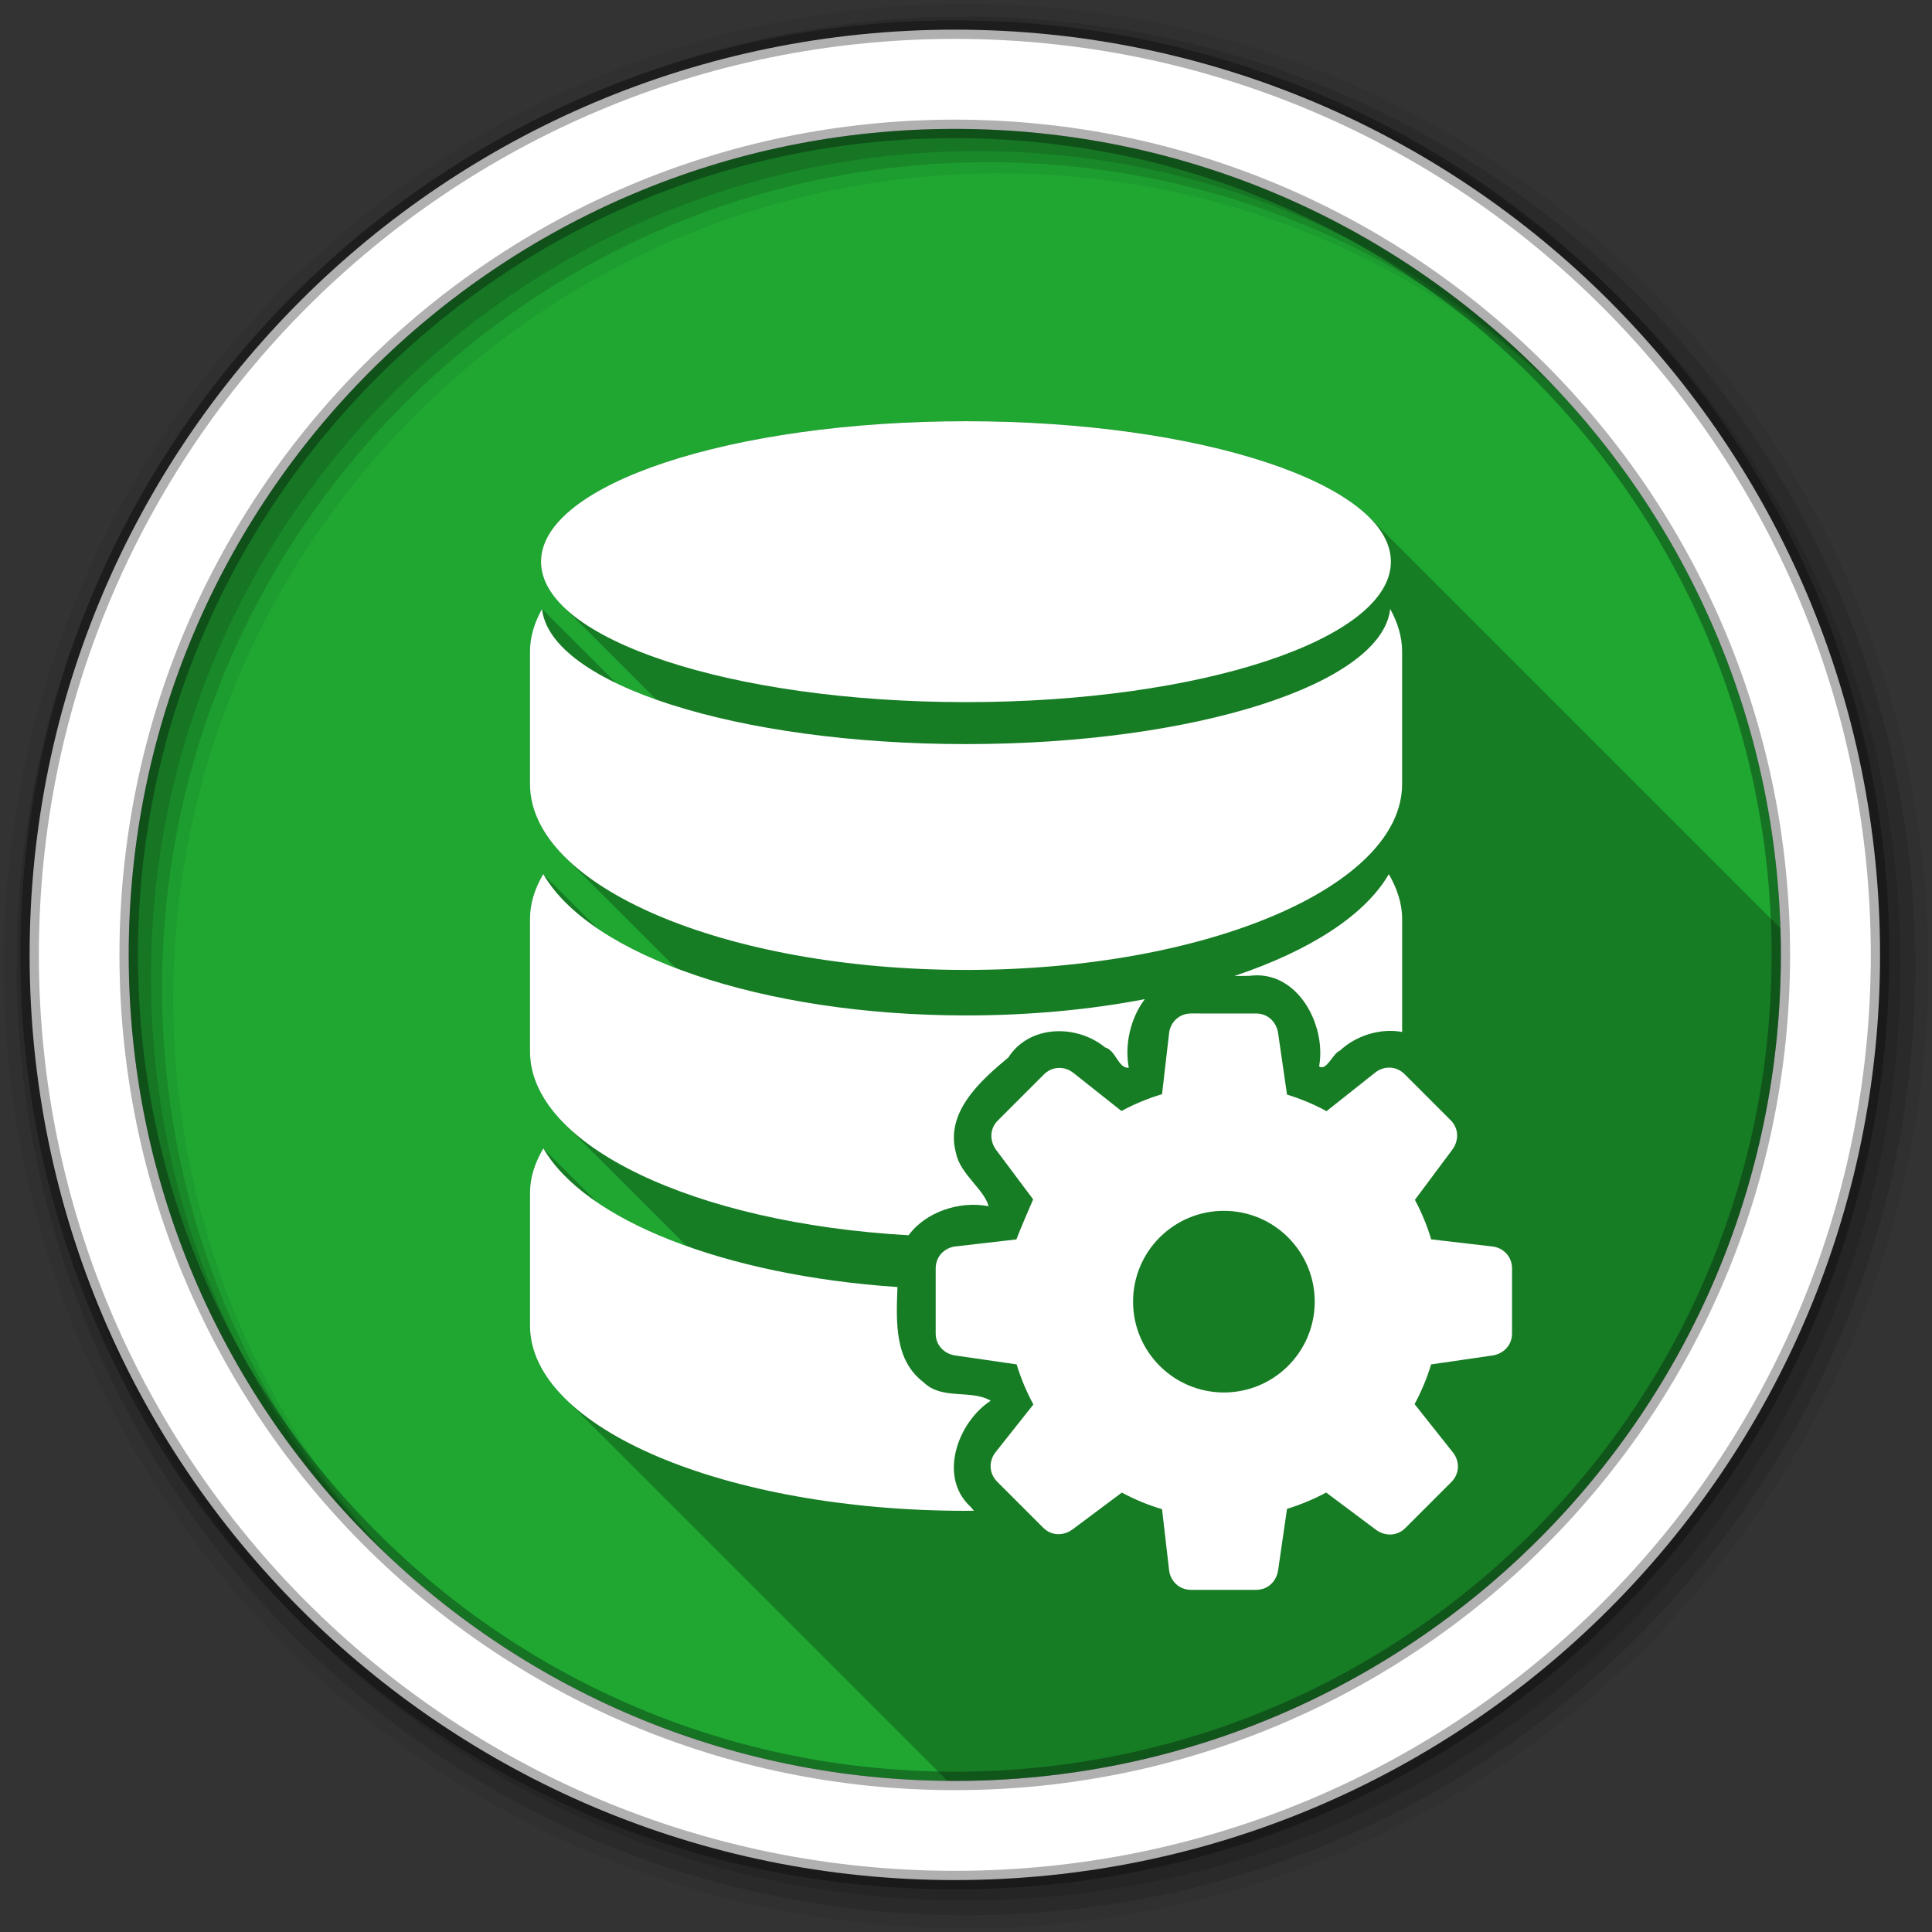 <svg viewBox="0 0 512 512" xmlns="http://www.w3.org/2000/svg">
 <rect x="0" y="0" width="512" height="512" fill="#333333" stroke="none"/>
 <g fill-rule="evenodd">
  <path d="m471.95 253.05c0 120.9-98.01 218.91-218.91 218.91-120.9 0-218.91-98.01-218.91-218.91 0-120.9 98.01-218.91 218.91-218.91 120.9 0 218.91 98.01 218.91 218.91" fill="#1FA732"/>
  <path d="m256 1c-140.83 0-255 114.17-255 255 0 140.83 114.17 255 255 255 140.83 0 255-114.17 255-255 0-140.83-114.17-255-255-255m8.827 44.931c120.9 0 218.9 98 218.9 218.9 0 120.9-98 218.9-218.9 218.9-120.9 0-218.93-98-218.93-218.9 0-120.9 98.03-218.9 218.93-218.9" fill-opacity=".067"/>
  <g fill-opacity=".129">
   <path d="m256 4.43c-138.94 0-251.57 112.63-251.57 251.57 0 138.94 112.63 251.57 251.57 251.57 138.94 0 251.57-112.63 251.57-251.57 0-138.94-112.63-251.57-251.57-251.57m5.885 38.556c120.9 0 218.9 98 218.9 218.9 0 120.9-98 218.9-218.9 218.9-120.9 0-218.93-98-218.93-218.9 0-120.9 98.03-218.9 218.93-218.9"/>
   <path d="m256 8.36c-136.77 0-247.64 110.87-247.64 247.64 0 136.77 110.87 247.64 247.64 247.64 136.77 0 247.64-110.87 247.64-247.64 0-136.77-110.87-247.64-247.64-247.64m2.942 31.691c120.9 0 218.9 98 218.9 218.9 0 120.9-98 218.9-218.9 218.9-120.9 0-218.93-98-218.93-218.9 0-120.9 98.03-218.9 218.93-218.9"/>
  </g>
  <path d="m253.04 7.86c-135.42 0-245.19 109.78-245.19 245.19 0 135.42 109.78 245.19 245.19 245.19 135.42 0 245.19-109.78 245.19-245.19 0-135.42-109.78-245.19-245.19-245.19m0 26.297c120.9 0 218.9 98 218.9 218.9 0 120.9-98 218.9-218.9 218.9-120.9 0-218.93-98-218.93-218.9 0-120.9 98.03-218.9 218.93-218.9z" fill="#ffffff" stroke="#000000" stroke-opacity=".31" stroke-width="4.904"/>
 </g>
 <path d="m255.99 111.61c-62.2 0-112.62 16.663-112.62 37.22 0 4.083 1.99 8.01 5.666 11.689l24.889 24.889c-3.865-1.366-7.418-2.83-10.631-4.377l-19.662-19.662c-2.01 3.61-3.195 7.388-3.195 11.254v35.17c0 6.83 3.275 13.338 9.191 19.254l29.549 29.549c-7.996-3.047-14.983-6.564-20.738-10.447l-14.479-14.479c.003.005.007.01.01.016l-.016-.016c-2.209 3.758-3.518 7.756-3.518 11.811v35.14c0 6.83 3.27 13.332 9.178 19.24l32.389 32.389c-9.212-3.283-17.19-7.171-23.625-11.516l-14.412-14.412c.003.005.007.01.01.016l-.016-.016c-2.209 3.758-3.518 7.669-3.518 11.75v35.2c0 6.819 3.264 13.311 9.162 19.21l101.46 101.46c.662.006 1.321.025 1.984.025 120.9 0 218.91-98.01 218.91-218.91 0-2.354-.049-4.696-.123-7.03l-108.88-108.88c-14.83-14.83-57.11-25.531-106.96-25.531" opacity=".25"/>
 <path d="m256 111.63c-62.2 0-112.62 16.661-112.62 37.22 0 20.555 50.41 37.22 112.63 37.22 62.2 0 112.59-16.661 112.59-37.22 0-20.555-50.39-37.22-112.59-37.22m-112.37 49.75c-2.01 3.61-3.188 7.384-3.188 11.25v35.16c0 27.16 51.764 49.25 115.53 49.25 63.82 0 115.59-22.11 115.59-49.25v-35.16c0-3.866-1.176-7.64-3.156-11.25-2.209 19.895-51.634 35.813-112.41 35.813-60.776 0-110.13-15.917-112.37-35.813zm.313 70.28c-2.209 3.758-3.5 7.757-3.5 11.813v35.16c0 24.981 43.758 45.549 100.34 48.719 4.548-6.238 13.607-9.189 21.19-7.688-1.077-4.363-7.579-8.585-8.625-14.06-3.03-10.824 6.532-19.261 13.875-25.375 5.59-8.712 18.15-8.807 25.625-2.656 2.886.779 3.513 5.672 6.281 5.375-1.147-6.03.42-13.13 4.25-18.16-14.449 2.776-30.473 4.313-47.37 4.313-54.24 0-99.64-15.953-112.03-37.438h-.031m224.09 0c-6.261 10.85-20.912 20.289-40.875 26.969 1.326.016 2.643.003 3.969-.031 12.664-1.685 20.442 13.03 18.438 24 1.992 1.336 3.593-3.443 5.531-4.188 4.33-4.04 10.718-5.975 16.469-4.938v-30c0-4.054-1.348-8.05-3.531-11.813m-224.06 72.66c-2.209 3.758-3.531 7.669-3.531 11.75v35.22c0 27.16 51.796 49.09 115.56 49.09.703 0 1.393-.026 2.094-.031-.298-.341-.613-.701-.906-1.031-8.711-8.02-3.307-22.499 5.344-28.12-5.233-3.05-12.939-.102-17.781-4.875-7.828-5.9-7.257-16.08-6.938-25.25-45.979-3.098-82.87-17.746-93.84-36.75" fill="#ffffff"/>
 <path d="m315.67 268.58c-3.237 0-5.517 2.354-5.85 5.23l-1.866 16.16c-3.765 1.121-7.362 2.625-10.758 4.455l-12.743-10.1c-2.268-1.797-5.544-1.851-7.834.437l-12.172 12.172c-2.289 2.289-2.169 5.517-.437 7.834l9.784 13.08c-3.618 8.306-4.448 10.643-4.438 10.608l-16.16 1.866c-2.874.333-5.23 2.614-5.23 5.85v17.216c0 3.237 2.365 5.419 5.23 5.834l16.223 2.354c1.123 3.718 2.623 7.267 4.438 10.625l-10.02 12.643c-1.797 2.268-1.851 5.544.437 7.834l12.172 12.172c2.289 2.289 5.498 2.169 7.817.437l13.03-9.734c3.369 1.806 6.929 3.295 10.659 4.404l1.866 16.14c.333 2.874 2.613 5.23 5.85 5.23h17.216c3.237 0 5.419-2.365 5.834-5.23l2.354-16.238c3.625-1.103 7.09-2.558 10.373-4.319l13.162 9.836c2.318 1.732 5.544 1.851 7.834-.437l12.172-12.172c2.289-2.289 2.234-5.566.437-7.834l-10.172-12.827c1.791-3.329 3.276-6.842 4.388-10.524l16.205-2.354c2.864-.415 5.23-2.613 5.23-5.85v-17.216c0-3.237-2.354-5.501-5.23-5.834l-16.189-1.883c-1.099-3.66-2.55-7.161-4.319-10.474l9.902-13.281c1.732-2.318 1.851-5.544-.437-7.834l-12.172-12.172c-2.289-2.289-5.55-2.234-7.817-.437l-12.894 10.221c-3.313-1.788-6.809-3.273-10.474-4.388l-2.354-16.257c-.415-2.864-2.596-5.23-5.834-5.23zm8.675 52.3c13.295 0 24.07 10.78 24.07 24.07 0 13.295-10.78 24.07-24.07 24.07-13.295 0-24.07-10.78-24.07-24.07 0-13.295 10.78-24.07 24.07-24.07" fill="#ffffff"/>
</svg>
